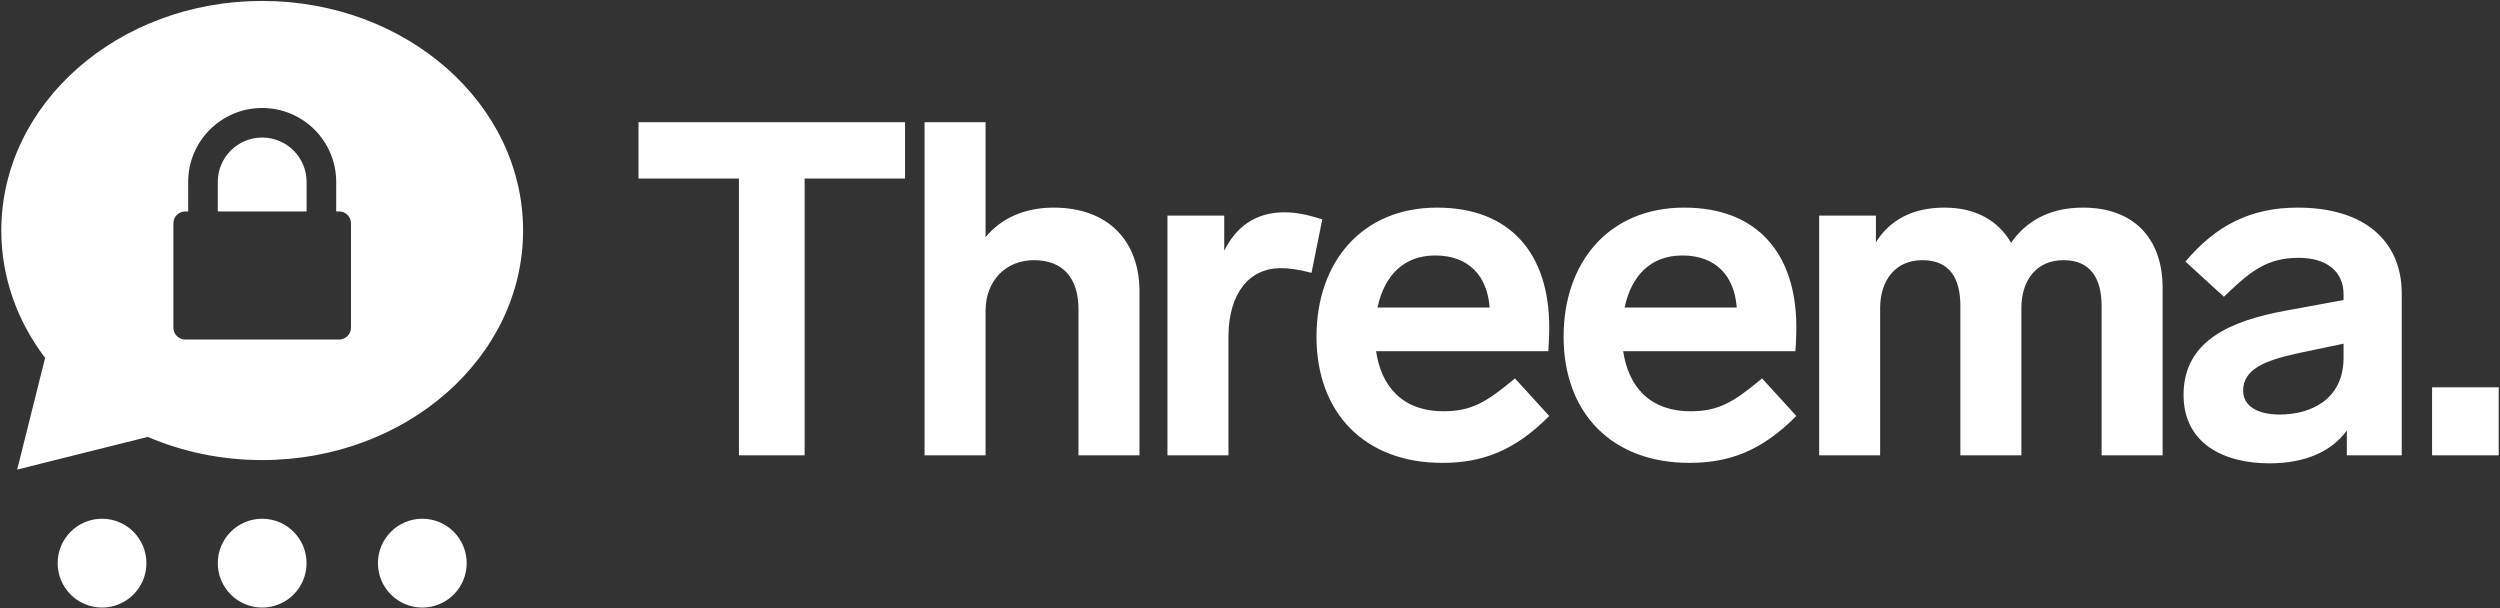 <?xml version="1.0" encoding="UTF-8"?>
<svg width="1332px" height="324px" viewBox="0 0 1332 324" version="1.1" xmlns="http://www.w3.org/2000/svg" xmlns:xlink="http://www.w3.org/1999/xlink">
    <rect x="0" y="0" width="1332" height="324" fill="#333333" stroke="none"/>
    <!-- Generator: Sketch 62 (91390) - https://sketch.com -->
    <title>Threema: Wortmarke + Bildmarke (Landscape)</title>
    <desc>Created with Sketch.</desc>
    <g id="Threema-Logo" stroke="none" stroke-width="1" fill="none" fill-rule="evenodd">
        <g id="Threema:-Wortmarke-+-Bildmarke-(Landscape)" transform="translate(-200, -343)" fill="#FFFFFF" fill-rule="nonzero">
            <path d="M339.674,619.388 C352.754,619.388 363.334,629.992 363.334,643.043 C363.334,656.119 352.754,666.707 339.674,666.707 C326.617,666.707 316.036,656.119 316.036,643.043 C316.036,629.992 326.617,619.388 339.674,619.388 Z M254.351,619.388 C267.431,619.388 278.012,629.992 278.012,643.043 C278.012,656.119 267.431,666.707 254.351,666.707 C241.294,666.707 230.713,656.119 230.713,643.043 C230.713,629.992 241.294,619.388 254.351,619.388 Z M424.997,619.388 C438.077,619.388 448.657,629.992 448.657,643.043 C448.657,656.119 438.077,666.707 424.997,666.707 C411.939,666.707 401.359,656.119 401.359,643.043 C401.359,629.992 411.939,619.388 424.997,619.388 Z M339.696,343.5 C416.463,343.5 478.696,398.261 478.696,465.812 C478.696,533.362 416.463,588.123 339.696,588.123 C317.847,588.123 297.176,583.688 278.782,575.784 L209.145,593.193 L224.028,533.664 C209.289,514.248 200.696,490.913 200.696,465.812 C200.696,398.261 262.928,343.5 339.696,343.5 Z M1424.147,453.616 C1460.53,453.616 1479.271,471.993 1479.642,498.559 L1479.647,499.366 L1479.647,585.616 L1450.397,585.616 L1450.397,572.366 C1442.647,583.116 1428.897,589.866 1409.147,589.866 C1384.897,589.866 1363.397,579.366 1363.397,553.366 C1363.397,524.161 1389.125,513.823 1417.778,508.525 L1448.647,502.866 L1448.647,499.866 C1448.647,487.366 1439.397,480.366 1424.647,480.366 C1408.354,480.366 1399.429,487.301 1387.582,498.547 L1384.897,501.116 L1364.397,482.366 C1380.397,463.366 1398.897,453.616 1424.147,453.616 Z M965.676,453.616 C1004.676,453.616 1025.426,478.116 1025.426,517.366 L1025.418,518.716 L1025.394,520.165 C1025.325,523.467 1025.156,527.216 1024.978,529.49 L1024.926,530.116 L933.176,530.116 C935.926,548.616 946.926,562.116 969.176,562.116 C983.794,562.116 991.764,557.368 1006.043,545.557 L1007.176,544.616 L1025.426,564.616 C1006.676,583.616 989.176,589.616 968.426,589.616 C927.176,589.616 901.426,563.116 901.426,522.366 C901.426,482.866 925.426,453.616 965.676,453.616 Z M1097.333,453.616 C1136.333,453.616 1157.083,478.116 1157.083,517.366 L1157.08,518.221 L1157.06,519.709 L1157.027,521.201 C1156.947,524.232 1156.795,527.464 1156.635,529.503 L1156.583,530.116 L1064.833,530.116 C1067.583,548.616 1078.583,562.116 1100.833,562.116 C1115.643,562.116 1123.629,557.242 1138.267,545.087 L1138.833,544.616 L1157.083,564.616 C1138.333,583.616 1120.833,589.616 1100.083,589.616 C1058.833,589.616 1033.083,563.116 1033.083,522.366 C1033.083,482.866 1057.083,453.616 1097.333,453.616 Z M1309.74,453.616 C1336.965,453.616 1351.939,470.033 1352.236,495.589 L1352.24,496.366 L1352.24,585.616 L1319.74,585.616 L1319.74,506.116 C1319.74,491.866 1314.24,481.616 1299.49,481.616 C1284.888,481.616 1277.146,492.397 1276.993,506.682 L1276.99,507.116 L1276.99,585.616 L1244.49,585.616 L1244.49,506.116 C1244.49,491.866 1239.24,481.616 1224.24,481.616 C1209.638,481.616 1201.896,492.642 1201.743,506.69 L1201.74,507.116 L1201.74,585.616 L1169.24,585.616 L1169.24,457.866 L1199.49,457.866 L1199.49,472.116 C1206.24,461.116 1217.99,453.616 1235.99,453.616 C1252.74,453.616 1264.74,460.616 1271.49,472.366 C1278.99,461.616 1290.99,453.616 1309.74,453.616 Z M682.204,408.116 L682.204,438.116 L628.704,438.116 L628.704,585.616 L593.704,585.616 L593.704,438.116 L540.204,438.116 L540.204,408.116 L682.204,408.116 Z M725.112,408.116 L725.112,469.366 C733.112,459.616 745.362,453.616 761.362,453.616 C790.814,453.616 806.79,471.748 807.107,497.338 L807.112,498.116 L807.112,585.616 L774.612,585.616 L774.612,507.866 C774.612,491.116 766.362,481.616 750.862,481.616 C736.012,481.616 725.327,492.397 725.115,508.138 L725.112,508.616 L725.112,585.616 L692.612,585.616 L692.612,408.116 L725.112,408.116 Z M884.269,456.116 C891.019,456.116 896.839,457.511 903.747,459.628 L904.519,459.866 L898.769,488.366 C892.019,486.616 886.769,485.866 882.519,485.866 C865.441,485.866 854.734,499.343 854.522,521.929 L854.519,522.616 L854.519,585.616 L822.019,585.616 L822.019,457.866 L852.269,457.866 L852.269,476.616 C858.269,464.366 868.519,456.116 884.269,456.116 Z M1531.304,549.366 L1531.304,585.616 L1495.804,585.616 L1495.804,549.366 L1531.304,549.366 Z M1448.647,526.116 L1426,530.857 L1423.82,531.328 C1406.442,535.171 1395.147,539.822 1395.147,551.116 C1395.147,559.116 1402.397,563.866 1414.647,563.866 C1430.982,563.866 1448.297,556.025 1448.642,534.279 L1448.647,533.616 L1448.647,526.116 Z M339.677,400.536 C317.905,400.536 300.263,418.184 300.263,439.909 L300.263,455.658 L298.714,455.658 C295.214,455.658 292.376,458.496 292.376,461.996 L292.376,517.567 C292.376,521.067 295.214,523.904 298.714,523.904 L380.677,523.904 C384.177,523.904 387.015,521.067 387.015,517.567 L387.015,461.996 C387.015,458.496 384.177,455.658 380.677,455.658 L379.128,455.658 L379.128,439.909 C379.128,418.184 361.486,400.536 339.677,400.536 Z M964.676,479.116 C947.598,479.116 937.627,490.142 934.033,506.373 L933.926,506.866 L993.676,506.866 C992.426,489.866 982.426,479.116 964.676,479.116 Z M1096.333,479.116 C1079.256,479.116 1069.284,490.142 1065.69,506.373 L1065.583,506.866 L1125.333,506.866 C1124.083,489.866 1114.083,479.116 1096.333,479.116 Z M339.684,416.286 C352.77,416.286 363.355,426.877 363.355,439.912 L363.355,455.658 L316.036,455.658 L316.036,439.912 C316.036,426.877 326.621,416.286 339.684,416.286 Z"></path>
        </g>
    </g>
</svg>